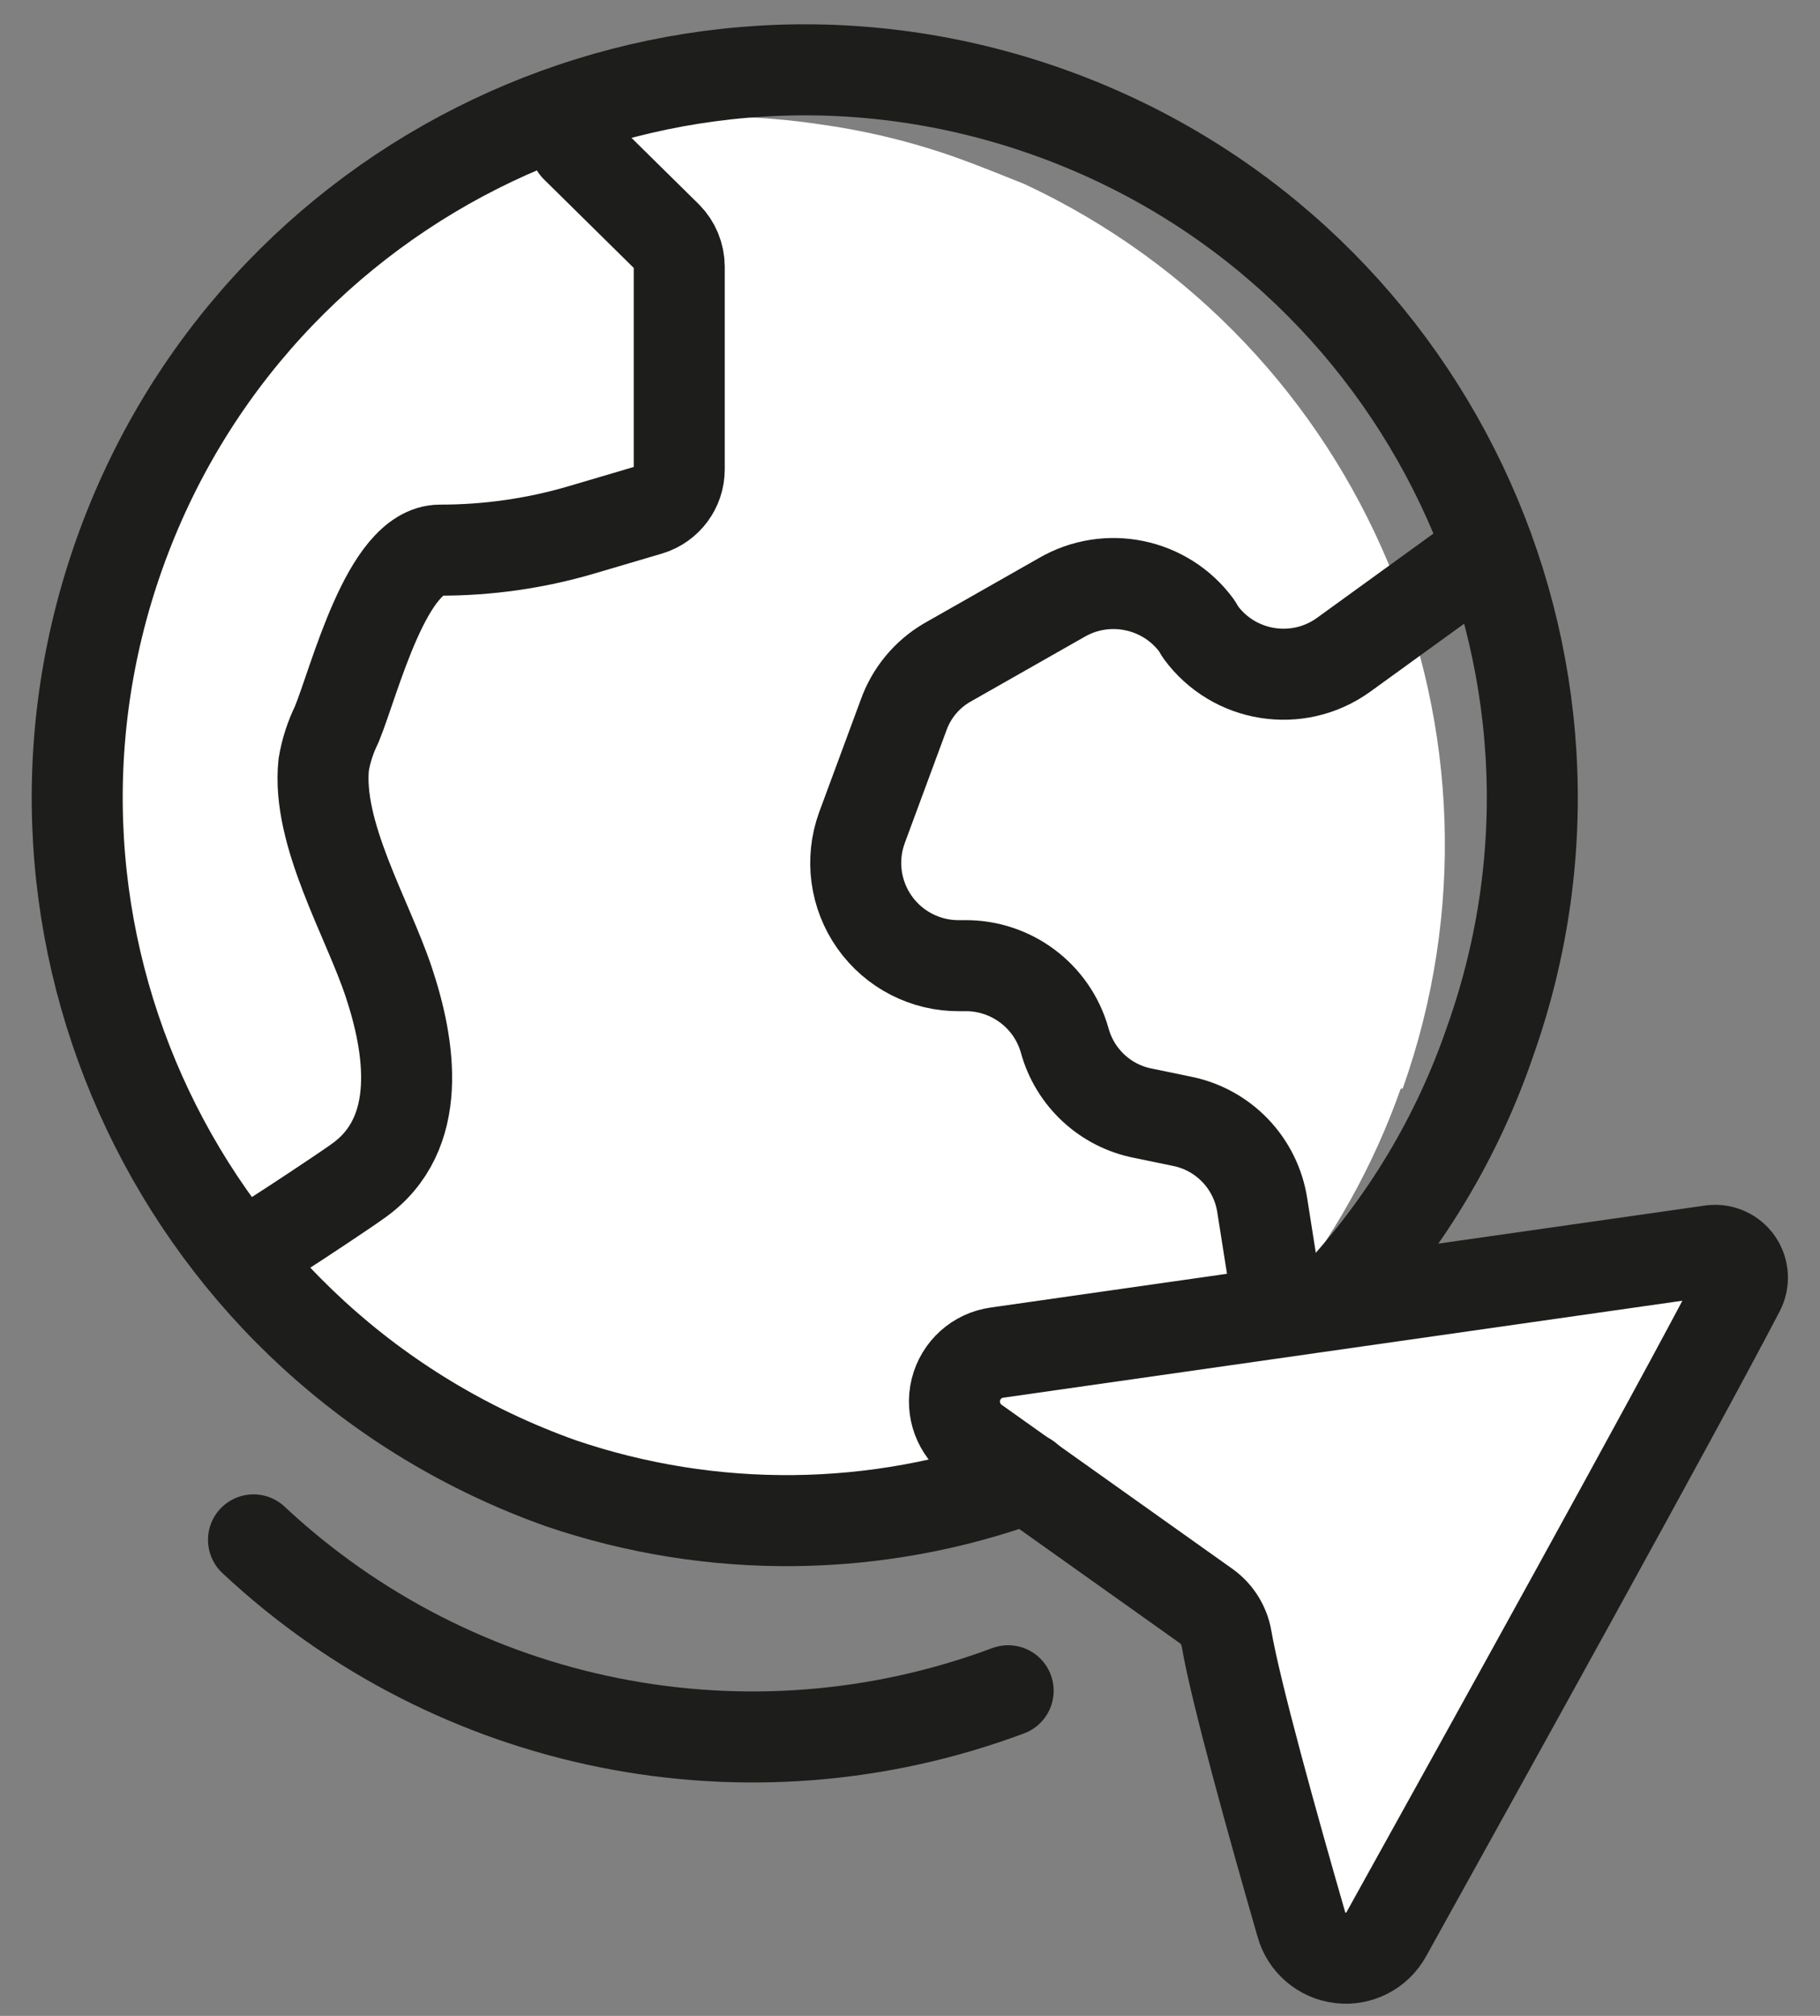 <svg width="28" height="31" viewBox="0 0 28 31" fill="none" xmlns="http://www.w3.org/2000/svg">
<rect x="0" y="0" width="28" height="31" fill="#808080" stroke="none"/>
<path d="M26.34 19.23L15.34 20.8C15.032 20.842 14.781 21.068 14.706 21.37C14.631 21.672 14.748 21.988 15 22.17L18.56 24.7C18.725 24.82 18.836 24.999 18.87 25.2C19.01 26.02 19.59 28.1 20.02 29.59C20.096 29.87 20.336 30.075 20.624 30.108C20.913 30.142 21.192 29.995 21.33 29.74C22.79 27.11 25.77 21.74 26.76 19.84C26.831 19.702 26.82 19.537 26.733 19.409C26.645 19.282 26.494 19.213 26.34 19.23Z" fill="white"/>
<path d="M21.55 16.74C20.702 19.139 19.057 21.176 16.89 22.51C11.493 24.925 5.148 22.724 2.405 17.486C-0.337 12.247 1.47 5.779 6.53 2.72C8.46 1.878 10.589 1.6 12.67 1.92C13.382 2.022 14.083 2.196 14.76 2.44C15.09 2.56 15.41 2.69 15.76 2.83C20.994 5.274 23.514 11.296 21.58 16.74H21.55Z" fill="white"/>
<path d="M15.8 22.73C13.489 23.574 10.959 23.602 8.63 22.81C2.81 20.739 -0.231 14.344 1.836 8.522C3.903 2.701 10.297 -0.344 16.12 1.72C21.942 3.784 24.991 10.176 22.93 16C22.422 17.49 21.6 18.854 20.52 20" stroke="#1D1D1B" stroke-width="1.4" stroke-linecap="round" stroke-linejoin="round"/>
<path d="M3.9 23.68C7.016 26.594 11.513 27.493 15.51 26" stroke="#1D1D1B" stroke-width="1.4" stroke-linecap="round" stroke-linejoin="round"/>
<path d="M22.48 8.76L20.67 10.07C19.965 10.578 18.982 10.421 18.47 9.72L18.41 9.62C17.928 8.966 17.031 8.781 16.33 9.19L14.57 10.19C14.258 10.372 14.021 10.659 13.9 11L13.26 12.73C13.083 13.217 13.156 13.759 13.455 14.182C13.754 14.605 14.242 14.855 14.76 14.85H14.84C15.554 14.841 16.186 15.312 16.38 16V16C16.537 16.573 17.006 17.008 17.59 17.12L18.17 17.24C18.82 17.364 19.321 17.885 19.42 18.54L19.66 20.06" stroke="#1D1D1B" stroke-width="1.4" stroke-linecap="round" stroke-linejoin="round"/>
<path d="M8.86 2.26L10.26 3.64C10.381 3.762 10.449 3.928 10.45 4.1V7.22C10.449 7.505 10.263 7.756 9.99 7.84L8.94 8.15C8.235 8.357 7.504 8.461 6.77 8.46C5.95 8.46 5.46 10.46 5.18 11.14C5.084 11.336 5.016 11.544 4.98 11.76C4.87 12.82 5.65 14.11 5.98 15.1C6.31 16.09 6.53 17.44 5.51 18.16C5.38 18.26 3.73 19.36 3.71 19.32" stroke="#1D1D1B" stroke-width="1.4" stroke-linecap="round" stroke-linejoin="round"/>
<path fill-rule="evenodd" clip-rule="evenodd" d="M26.34 19.23L15.34 20.8C15.032 20.842 14.781 21.068 14.706 21.37C14.631 21.672 14.748 21.988 15 22.17L18.56 24.7C18.725 24.82 18.836 24.999 18.87 25.2C19.01 26.02 19.59 28.1 20.02 29.59C20.096 29.87 20.336 30.075 20.624 30.108C20.913 30.142 21.192 29.995 21.33 29.74C22.79 27.11 25.77 21.74 26.76 19.84C26.831 19.702 26.82 19.537 26.733 19.409C26.645 19.282 26.494 19.213 26.34 19.23V19.23Z" stroke="#1D1D1B" stroke-width="1.4" stroke-linecap="round" stroke-linejoin="round"/>
</svg>
